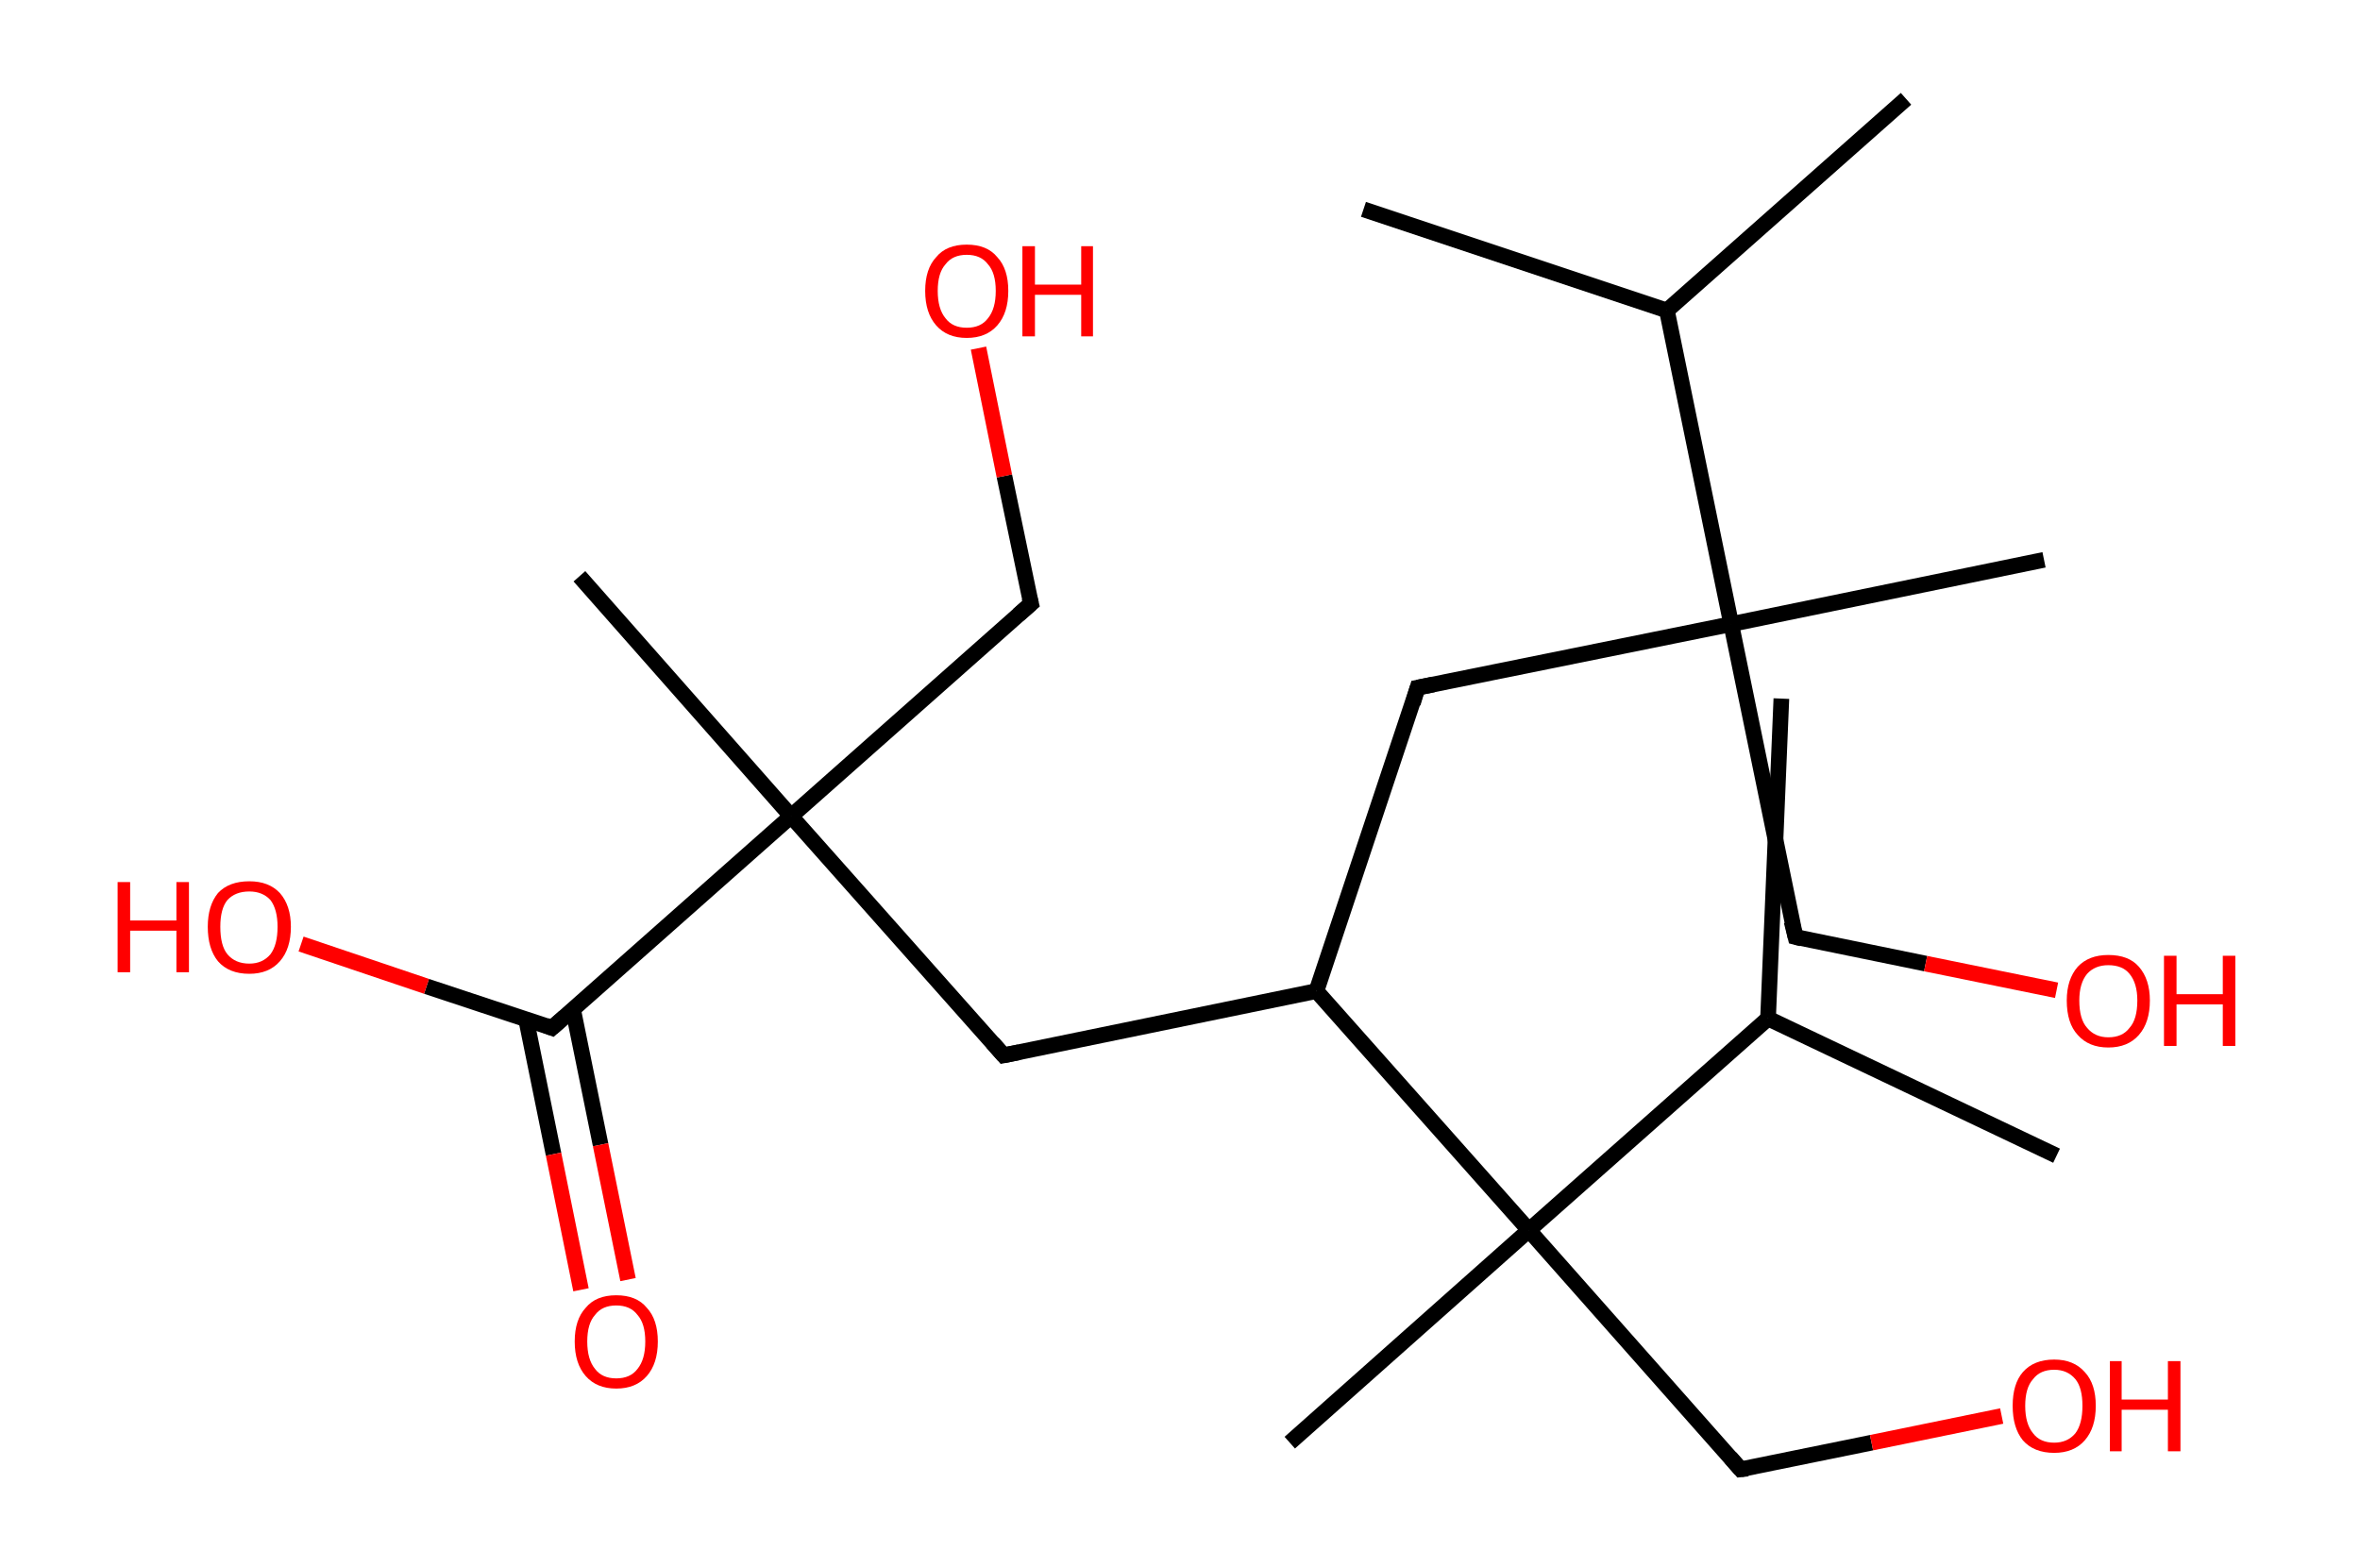 <?xml version='1.0' encoding='ASCII' standalone='yes'?>
<svg xmlns="http://www.w3.org/2000/svg" xmlns:rdkit="http://www.rdkit.org/xml" xmlns:xlink="http://www.w3.org/1999/xlink" version="1.1" baseProfile="full" xml:space="preserve" width="301px" height="200px" viewBox="0 0 301 200">
<!-- END OF HEADER -->
<rect style="opacity:1.0;fill:#FFFFFF;stroke:none" width="301.0" height="200.0" x="0.0" y="0.0"> </rect>
<path class="bond-0 atom-0 atom-1" d="M 243.1,12.6 L 212.6,39.6" style="fill:none;fill-rule:evenodd;stroke:#000000;stroke-width:2.0px;stroke-linecap:butt;stroke-linejoin:miter;stroke-opacity:1"/>
<path class="bond-1 atom-1 atom-2" d="M 212.6,39.6 L 173.9,26.7" style="fill:none;fill-rule:evenodd;stroke:#000000;stroke-width:2.0px;stroke-linecap:butt;stroke-linejoin:miter;stroke-opacity:1"/>
<path class="bond-2 atom-1 atom-3" d="M 212.6,39.6 L 220.8,79.6" style="fill:none;fill-rule:evenodd;stroke:#000000;stroke-width:2.0px;stroke-linecap:butt;stroke-linejoin:miter;stroke-opacity:1"/>
<path class="bond-3 atom-3 atom-4" d="M 220.8,79.6 L 260.7,71.4" style="fill:none;fill-rule:evenodd;stroke:#000000;stroke-width:2.0px;stroke-linecap:butt;stroke-linejoin:miter;stroke-opacity:1"/>
<path class="bond-4 atom-3 atom-5" d="M 220.8,79.6 L 229.0,119.5" style="fill:none;fill-rule:evenodd;stroke:#000000;stroke-width:2.0px;stroke-linecap:butt;stroke-linejoin:miter;stroke-opacity:1"/>
<path class="bond-5 atom-5 atom-6" d="M 229.0,119.5 L 245.6,122.9" style="fill:none;fill-rule:evenodd;stroke:#000000;stroke-width:2.0px;stroke-linecap:butt;stroke-linejoin:miter;stroke-opacity:1"/>
<path class="bond-5 atom-5 atom-6" d="M 245.6,122.9 L 262.3,126.3" style="fill:none;fill-rule:evenodd;stroke:#FF0000;stroke-width:2.0px;stroke-linecap:butt;stroke-linejoin:miter;stroke-opacity:1"/>
<path class="bond-6 atom-3 atom-7" d="M 220.8,79.6 L 180.8,87.7" style="fill:none;fill-rule:evenodd;stroke:#000000;stroke-width:2.0px;stroke-linecap:butt;stroke-linejoin:miter;stroke-opacity:1"/>
<path class="bond-7 atom-7 atom-8" d="M 180.8,87.7 L 167.9,126.4" style="fill:none;fill-rule:evenodd;stroke:#000000;stroke-width:2.0px;stroke-linecap:butt;stroke-linejoin:miter;stroke-opacity:1"/>
<path class="bond-8 atom-8 atom-9" d="M 167.9,126.4 L 128.0,134.6" style="fill:none;fill-rule:evenodd;stroke:#000000;stroke-width:2.0px;stroke-linecap:butt;stroke-linejoin:miter;stroke-opacity:1"/>
<path class="bond-9 atom-9 atom-10" d="M 128.0,134.6 L 100.9,104.1" style="fill:none;fill-rule:evenodd;stroke:#000000;stroke-width:2.0px;stroke-linecap:butt;stroke-linejoin:miter;stroke-opacity:1"/>
<path class="bond-10 atom-10 atom-11" d="M 100.9,104.1 L 73.9,73.5" style="fill:none;fill-rule:evenodd;stroke:#000000;stroke-width:2.0px;stroke-linecap:butt;stroke-linejoin:miter;stroke-opacity:1"/>
<path class="bond-11 atom-10 atom-12" d="M 100.9,104.1 L 131.5,77.0" style="fill:none;fill-rule:evenodd;stroke:#000000;stroke-width:2.0px;stroke-linecap:butt;stroke-linejoin:miter;stroke-opacity:1"/>
<path class="bond-12 atom-12 atom-13" d="M 131.5,77.0 L 128.1,60.7" style="fill:none;fill-rule:evenodd;stroke:#000000;stroke-width:2.0px;stroke-linecap:butt;stroke-linejoin:miter;stroke-opacity:1"/>
<path class="bond-12 atom-12 atom-13" d="M 128.1,60.7 L 124.8,44.4" style="fill:none;fill-rule:evenodd;stroke:#FF0000;stroke-width:2.0px;stroke-linecap:butt;stroke-linejoin:miter;stroke-opacity:1"/>
<path class="bond-13 atom-10 atom-14" d="M 100.9,104.1 L 70.4,131.1" style="fill:none;fill-rule:evenodd;stroke:#000000;stroke-width:2.0px;stroke-linecap:butt;stroke-linejoin:miter;stroke-opacity:1"/>
<path class="bond-14 atom-14 atom-15" d="M 67.1,130.0 L 70.6,147.2" style="fill:none;fill-rule:evenodd;stroke:#000000;stroke-width:2.0px;stroke-linecap:butt;stroke-linejoin:miter;stroke-opacity:1"/>
<path class="bond-14 atom-14 atom-15" d="M 70.6,147.2 L 74.1,164.5" style="fill:none;fill-rule:evenodd;stroke:#FF0000;stroke-width:2.0px;stroke-linecap:butt;stroke-linejoin:miter;stroke-opacity:1"/>
<path class="bond-14 atom-14 atom-15" d="M 73.1,128.8 L 76.6,146.0" style="fill:none;fill-rule:evenodd;stroke:#000000;stroke-width:2.0px;stroke-linecap:butt;stroke-linejoin:miter;stroke-opacity:1"/>
<path class="bond-14 atom-14 atom-15" d="M 76.6,146.0 L 80.1,163.2" style="fill:none;fill-rule:evenodd;stroke:#FF0000;stroke-width:2.0px;stroke-linecap:butt;stroke-linejoin:miter;stroke-opacity:1"/>
<path class="bond-15 atom-14 atom-16" d="M 70.4,131.1 L 54.4,125.8" style="fill:none;fill-rule:evenodd;stroke:#000000;stroke-width:2.0px;stroke-linecap:butt;stroke-linejoin:miter;stroke-opacity:1"/>
<path class="bond-15 atom-14 atom-16" d="M 54.4,125.8 L 38.4,120.4" style="fill:none;fill-rule:evenodd;stroke:#FF0000;stroke-width:2.0px;stroke-linecap:butt;stroke-linejoin:miter;stroke-opacity:1"/>
<path class="bond-16 atom-8 atom-17" d="M 167.9,126.4 L 195.0,156.9" style="fill:none;fill-rule:evenodd;stroke:#000000;stroke-width:2.0px;stroke-linecap:butt;stroke-linejoin:miter;stroke-opacity:1"/>
<path class="bond-17 atom-17 atom-18" d="M 195.0,156.9 L 164.5,184.0" style="fill:none;fill-rule:evenodd;stroke:#000000;stroke-width:2.0px;stroke-linecap:butt;stroke-linejoin:miter;stroke-opacity:1"/>
<path class="bond-18 atom-17 atom-19" d="M 195.0,156.9 L 222.0,187.4" style="fill:none;fill-rule:evenodd;stroke:#000000;stroke-width:2.0px;stroke-linecap:butt;stroke-linejoin:miter;stroke-opacity:1"/>
<path class="bond-19 atom-19 atom-20" d="M 222.0,187.4 L 238.7,184.0" style="fill:none;fill-rule:evenodd;stroke:#000000;stroke-width:2.0px;stroke-linecap:butt;stroke-linejoin:miter;stroke-opacity:1"/>
<path class="bond-19 atom-19 atom-20" d="M 238.7,184.0 L 255.3,180.6" style="fill:none;fill-rule:evenodd;stroke:#FF0000;stroke-width:2.0px;stroke-linecap:butt;stroke-linejoin:miter;stroke-opacity:1"/>
<path class="bond-20 atom-17 atom-21" d="M 195.0,156.9 L 225.5,129.9" style="fill:none;fill-rule:evenodd;stroke:#000000;stroke-width:2.0px;stroke-linecap:butt;stroke-linejoin:miter;stroke-opacity:1"/>
<path class="bond-21 atom-21 atom-22" d="M 225.5,129.9 L 262.3,147.4" style="fill:none;fill-rule:evenodd;stroke:#000000;stroke-width:2.0px;stroke-linecap:butt;stroke-linejoin:miter;stroke-opacity:1"/>
<path class="bond-22 atom-21 atom-23" d="M 225.5,129.9 L 227.2,89.1" style="fill:none;fill-rule:evenodd;stroke:#000000;stroke-width:2.0px;stroke-linecap:butt;stroke-linejoin:miter;stroke-opacity:1"/>
<path d="M 228.5,117.5 L 229.0,119.5 L 229.8,119.7" style="fill:none;stroke:#000000;stroke-width:2.0px;stroke-linecap:butt;stroke-linejoin:miter;stroke-opacity:1;"/>
<path d="M 182.8,87.3 L 180.8,87.7 L 180.2,89.7" style="fill:none;stroke:#000000;stroke-width:2.0px;stroke-linecap:butt;stroke-linejoin:miter;stroke-opacity:1;"/>
<path d="M 130.0,134.2 L 128.0,134.6 L 126.6,133.0" style="fill:none;stroke:#000000;stroke-width:2.0px;stroke-linecap:butt;stroke-linejoin:miter;stroke-opacity:1;"/>
<path d="M 129.9,78.4 L 131.5,77.0 L 131.3,76.2" style="fill:none;stroke:#000000;stroke-width:2.0px;stroke-linecap:butt;stroke-linejoin:miter;stroke-opacity:1;"/>
<path d="M 72.0,129.7 L 70.4,131.1 L 69.6,130.8" style="fill:none;stroke:#000000;stroke-width:2.0px;stroke-linecap:butt;stroke-linejoin:miter;stroke-opacity:1;"/>
<path d="M 220.7,185.9 L 222.0,187.4 L 222.9,187.3" style="fill:none;stroke:#000000;stroke-width:2.0px;stroke-linecap:butt;stroke-linejoin:miter;stroke-opacity:1;"/>
<path class="atom-6" d="M 263.6 127.6 Q 263.6 124.9, 265.0 123.3 Q 266.4 121.8, 268.9 121.8 Q 271.5 121.8, 272.8 123.3 Q 274.2 124.9, 274.2 127.6 Q 274.2 130.4, 272.8 132.0 Q 271.4 133.6, 268.9 133.6 Q 266.4 133.6, 265.0 132.0 Q 263.6 130.5, 263.6 127.6 M 268.9 132.3 Q 270.7 132.3, 271.6 131.1 Q 272.6 130.0, 272.6 127.6 Q 272.6 125.4, 271.6 124.2 Q 270.7 123.1, 268.9 123.1 Q 267.2 123.1, 266.2 124.2 Q 265.2 125.4, 265.2 127.6 Q 265.2 130.0, 266.2 131.1 Q 267.2 132.3, 268.9 132.3 " fill="#FF0000"/>
<path class="atom-6" d="M 276.0 121.9 L 277.6 121.9 L 277.6 126.8 L 283.5 126.8 L 283.5 121.9 L 285.1 121.9 L 285.1 133.4 L 283.5 133.4 L 283.5 128.1 L 277.6 128.1 L 277.6 133.4 L 276.0 133.4 L 276.0 121.9 " fill="#FF0000"/>
<path class="atom-13" d="M 118.0 37.1 Q 118.0 34.3, 119.4 32.8 Q 120.7 31.2, 123.3 31.2 Q 125.9 31.2, 127.2 32.8 Q 128.6 34.3, 128.6 37.1 Q 128.6 39.9, 127.2 41.5 Q 125.8 43.1, 123.3 43.1 Q 120.8 43.1, 119.4 41.5 Q 118.0 39.9, 118.0 37.1 M 123.3 41.8 Q 125.1 41.8, 126.0 40.6 Q 127.0 39.4, 127.0 37.1 Q 127.0 34.8, 126.0 33.7 Q 125.1 32.5, 123.3 32.5 Q 121.5 32.5, 120.6 33.7 Q 119.6 34.8, 119.6 37.1 Q 119.6 39.4, 120.6 40.6 Q 121.5 41.8, 123.3 41.8 " fill="#FF0000"/>
<path class="atom-13" d="M 130.4 31.4 L 132.0 31.4 L 132.0 36.3 L 137.9 36.3 L 137.9 31.4 L 139.4 31.4 L 139.4 42.9 L 137.9 42.9 L 137.9 37.6 L 132.0 37.6 L 132.0 42.9 L 130.4 42.9 L 130.4 31.4 " fill="#FF0000"/>
<path class="atom-15" d="M 73.3 171.1 Q 73.3 168.3, 74.7 166.8 Q 76.0 165.2, 78.6 165.2 Q 81.2 165.2, 82.5 166.8 Q 83.9 168.3, 83.9 171.1 Q 83.9 173.9, 82.5 175.5 Q 81.1 177.1, 78.6 177.1 Q 76.1 177.1, 74.7 175.5 Q 73.3 173.9, 73.3 171.1 M 78.6 175.8 Q 80.4 175.8, 81.3 174.6 Q 82.3 173.4, 82.3 171.1 Q 82.3 168.8, 81.3 167.7 Q 80.4 166.5, 78.6 166.5 Q 76.8 166.5, 75.9 167.7 Q 74.9 168.8, 74.9 171.1 Q 74.9 173.4, 75.9 174.6 Q 76.8 175.8, 78.6 175.8 " fill="#FF0000"/>
<path class="atom-16" d="M 15.0 112.5 L 16.6 112.5 L 16.6 117.4 L 22.5 117.4 L 22.5 112.5 L 24.1 112.5 L 24.1 124.0 L 22.5 124.0 L 22.5 118.7 L 16.6 118.7 L 16.6 124.0 L 15.0 124.0 L 15.0 112.5 " fill="#FF0000"/>
<path class="atom-16" d="M 26.5 118.2 Q 26.5 115.5, 27.8 113.9 Q 29.2 112.4, 31.8 112.4 Q 34.3 112.4, 35.7 113.9 Q 37.1 115.5, 37.1 118.2 Q 37.1 121.0, 35.7 122.6 Q 34.3 124.2, 31.8 124.2 Q 29.2 124.2, 27.8 122.6 Q 26.5 121.0, 26.5 118.2 M 31.8 122.9 Q 33.5 122.9, 34.5 121.7 Q 35.4 120.5, 35.4 118.2 Q 35.4 116.0, 34.5 114.8 Q 33.5 113.7, 31.8 113.7 Q 30.0 113.7, 29.0 114.8 Q 28.1 115.9, 28.1 118.2 Q 28.1 120.6, 29.0 121.7 Q 30.0 122.9, 31.8 122.9 " fill="#FF0000"/>
<path class="atom-20" d="M 256.7 179.3 Q 256.7 176.5, 258.0 175.0 Q 259.4 173.4, 262.0 173.4 Q 264.5 173.4, 265.9 175.0 Q 267.3 176.5, 267.3 179.3 Q 267.3 182.1, 265.9 183.7 Q 264.5 185.3, 262.0 185.3 Q 259.4 185.3, 258.0 183.7 Q 256.7 182.1, 256.7 179.3 M 262.0 184.0 Q 263.7 184.0, 264.7 182.8 Q 265.6 181.6, 265.6 179.3 Q 265.6 177.0, 264.7 175.9 Q 263.7 174.7, 262.0 174.7 Q 260.2 174.7, 259.3 175.9 Q 258.3 177.0, 258.3 179.3 Q 258.3 181.6, 259.3 182.8 Q 260.2 184.0, 262.0 184.0 " fill="#FF0000"/>
<path class="atom-20" d="M 269.1 173.6 L 270.6 173.6 L 270.6 178.5 L 276.5 178.5 L 276.5 173.6 L 278.1 173.6 L 278.1 185.1 L 276.5 185.1 L 276.5 179.8 L 270.6 179.8 L 270.6 185.1 L 269.1 185.1 L 269.1 173.6 " fill="#FF0000"/>
</svg>
